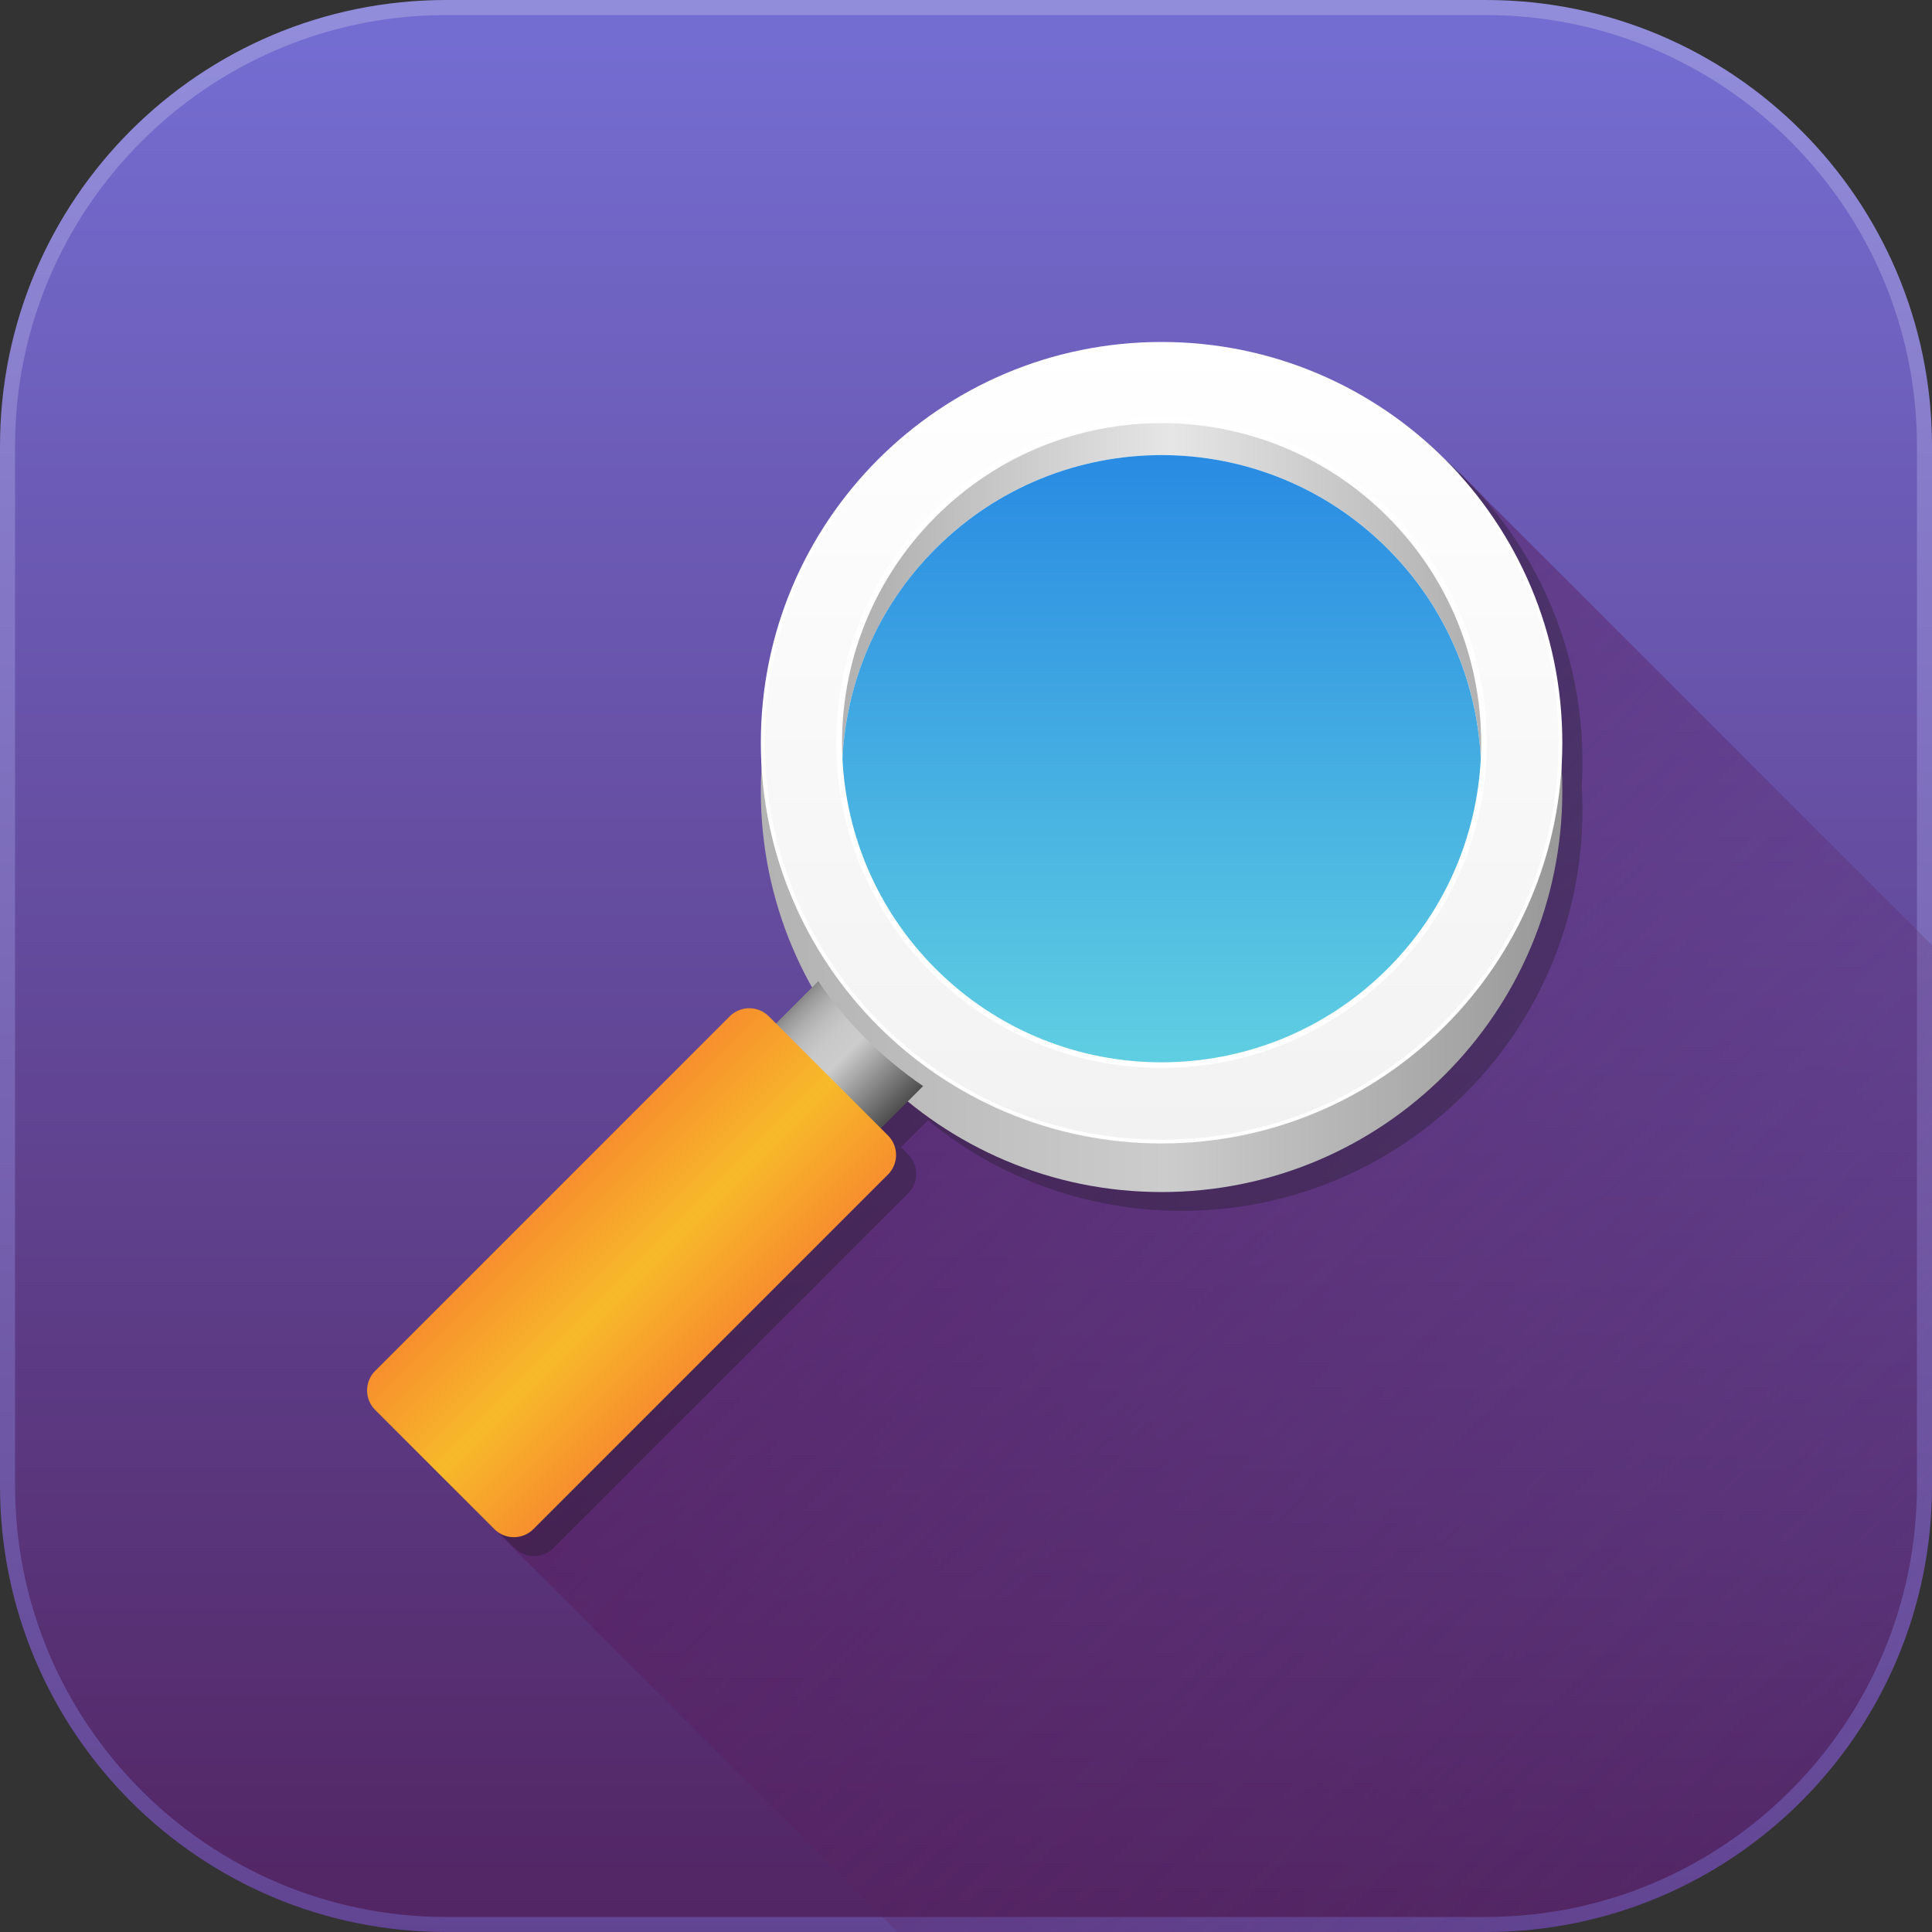 <svg width="20" height="20" viewBox="0 0 20 20" fill="none" xmlns="http://www.w3.org/2000/svg">
<rect x="0" y="0" width="20" height="20" fill="#333333" stroke="none"/>
<g clip-path="url(#clip0_1629_29996)">
<g clip-path="url(#clip1_1629_29996)">
<path d="M20 4.618V15.382C20 17.932 17.932 20 15.382 20H4.618C2.067 20 0 17.932 0 15.382V4.618C0 2.068 2.067 0 4.618 0H15.382C17.932 0 20 2.068 20 4.618Z" fill="url(#paint0_linear_1629_29996)"/>
<path d="M4.618 19.844C2.158 19.844 0.156 17.842 0.156 15.382V4.618C0.156 2.158 2.158 0.156 4.618 0.156H15.382C17.842 0.156 19.844 2.158 19.844 4.618V15.382C19.844 17.842 17.842 19.844 15.382 19.844H4.618Z" fill="url(#paint1_linear_1629_29996)"/>
<path opacity="0.5" d="M20 9.785V15.382C20 17.932 17.932 20 15.381 20H9.287L4.644 15.356L15.107 4.893L20 9.785Z" fill="url(#paint2_linear_1629_29996)"/>
<path opacity="0.3" d="M15.167 4.95C13.547 3.33 10.92 3.33 9.3 4.95C8.426 5.824 8.024 6.991 8.093 8.135C8.046 8.919 8.219 9.713 8.615 10.417L8.242 10.79L8.168 10.716C8.056 10.605 7.875 10.605 7.763 10.716L4.093 14.386C3.981 14.498 3.981 14.68 4.093 14.792L5.326 16.024C5.437 16.136 5.619 16.136 5.731 16.024L9.401 12.354C9.513 12.242 9.513 12.061 9.401 11.949L9.327 11.876L9.606 11.597C11.235 12.934 13.645 12.842 15.167 11.32C16.041 10.446 16.443 9.279 16.374 8.135C16.443 6.991 16.041 5.824 15.167 4.95Z" fill="#1A1A1A"/>
<path d="M12.024 12.34C14.316 12.34 16.173 10.482 16.173 8.191C16.173 5.9 14.316 4.043 12.024 4.043C9.733 4.043 7.876 5.9 7.876 8.191C7.876 10.482 9.733 12.34 12.024 12.34Z" fill="url(#paint3_linear_1629_29996)"/>
<path d="M12.024 11.837C14.316 11.837 16.173 9.979 16.173 7.688C16.173 5.397 14.316 3.54 12.024 3.54C9.733 3.54 7.876 5.397 7.876 7.688C7.876 9.979 9.733 11.837 12.024 11.837Z" fill="white"/>
<path d="M12.025 11.798C10.927 11.798 9.895 11.37 9.119 10.594C7.517 8.992 7.517 6.385 9.119 4.783C9.895 4.007 10.927 3.579 12.025 3.579C13.123 3.579 14.155 4.007 14.931 4.783C15.707 5.559 16.134 6.591 16.134 7.688C16.134 8.786 15.707 9.818 14.931 10.594C14.155 11.37 13.123 11.798 12.025 11.798Z" fill="url(#paint4_linear_1629_29996)"/>
<path d="M12.025 11.055C13.884 11.055 15.391 9.548 15.391 7.688C15.391 5.829 13.884 4.322 12.025 4.322C10.165 4.322 8.658 5.829 8.658 7.688C8.658 9.548 10.165 11.055 12.025 11.055Z" fill="white"/>
<path d="M9.686 5.679C10.977 4.388 13.072 4.388 14.364 5.679C14.968 6.283 15.29 7.063 15.329 7.854C15.373 6.953 15.052 6.037 14.364 5.349C13.072 4.057 10.977 4.057 9.686 5.349C8.998 6.037 8.676 6.953 8.721 7.854C8.76 7.063 9.082 6.283 9.686 5.679Z" fill="url(#paint5_linear_1629_29996)"/>
<path d="M8.962 10.751C8.777 10.566 8.613 10.367 8.471 10.157L7.939 10.689L9.025 11.774L9.556 11.243C9.345 11.099 9.147 10.935 8.962 10.751Z" fill="url(#paint6_linear_1629_29996)"/>
<path d="M5.117 15.829L3.884 14.596C3.772 14.484 3.772 14.303 3.884 14.191L7.554 10.521C7.666 10.409 7.847 10.409 7.959 10.521L9.192 11.754C9.304 11.866 9.304 12.047 9.192 12.159L5.522 15.829C5.41 15.941 5.229 15.941 5.117 15.829Z" fill="url(#paint7_linear_1629_29996)"/>
<path d="M14.364 5.68C13.072 4.388 10.977 4.388 9.685 5.68C9.081 6.283 8.76 7.063 8.721 7.854C8.76 8.644 9.081 9.424 9.685 10.028C10.977 11.32 13.072 11.32 14.364 10.028C14.968 9.424 15.289 8.644 15.329 7.854C15.289 7.063 14.968 6.283 14.364 5.68Z" fill="url(#paint8_linear_1629_29996)"/>
</g>
</g>
<defs>
<linearGradient id="paint0_linear_1629_29996" x1="10" y1="0.195" x2="10" y2="20.119" gradientUnits="userSpaceOnUse">
<stop stop-color="#928DDB"/>
<stop offset="1" stop-color="#614492"/>
</linearGradient>
<linearGradient id="paint1_linear_1629_29996" x1="10" y1="0.349" x2="10" y2="19.96" gradientUnits="userSpaceOnUse">
<stop stop-color="#746DD1"/>
<stop offset="1" stop-color="#522563"/>
</linearGradient>
<linearGradient id="paint2_linear_1629_29996" x1="9.79" y1="10.04" x2="18.522" y2="18.771" gradientUnits="userSpaceOnUse">
<stop stop-color="#541759"/>
<stop offset="1" stop-color="#5E2563" stop-opacity="0"/>
</linearGradient>
<linearGradient id="paint3_linear_1629_29996" x1="7.955" y1="8.191" x2="16.109" y2="8.191" gradientUnits="userSpaceOnUse">
<stop stop-color="#B3B3B3"/>
<stop offset="0.504" stop-color="#CCCCCC"/>
<stop offset="1" stop-color="#999999"/>
</linearGradient>
<linearGradient id="paint4_linear_1629_29996" x1="12.026" y1="3.528" x2="12.026" y2="11.775" gradientUnits="userSpaceOnUse">
<stop stop-color="white"/>
<stop offset="1" stop-color="#F2F2F2"/>
</linearGradient>
<linearGradient id="paint5_linear_1629_29996" x1="9.114" y1="6.117" x2="15.085" y2="6.117" gradientUnits="userSpaceOnUse">
<stop offset="0.005" stop-color="#B3B3B3"/>
<stop offset="0.504" stop-color="#E6E6E6"/>
<stop offset="1" stop-color="#B3B3B3"/>
</linearGradient>
<linearGradient id="paint6_linear_1629_29996" x1="8.181" y1="10.399" x2="9.295" y2="11.513" gradientUnits="userSpaceOnUse">
<stop stop-color="#808080"/>
<stop offset="0.07" stop-color="#999999"/>
<stop offset="0.156" stop-color="#AFAFAF"/>
<stop offset="0.248" stop-color="#BFBFBF"/>
<stop offset="0.353" stop-color="#C9C9C9"/>
<stop offset="0.491" stop-color="#CCCCCC"/>
<stop offset="1" stop-color="#4D4D4D"/>
</linearGradient>
<linearGradient id="paint7_linear_1629_29996" x1="5.719" y1="12.356" x2="7.357" y2="13.994" gradientUnits="userSpaceOnUse">
<stop stop-color="#F78F2D"/>
<stop offset="0.522" stop-color="#F7BA2A"/>
<stop offset="1" stop-color="#F78F2D"/>
</linearGradient>
<linearGradient id="paint8_linear_1629_29996" x1="12.025" y1="4.711" x2="12.025" y2="10.978" gradientUnits="userSpaceOnUse">
<stop stop-color="#298BE2"/>
<stop offset="0.994" stop-color="#5FCEE2"/>
</linearGradient>
<clipPath id="clip0_1629_29996">
<rect width="20" height="20" fill="white"/>
</clipPath>
<clipPath id="clip1_1629_29996">
<rect width="20" height="20" fill="white"/>
</clipPath>
</defs>
</svg>
